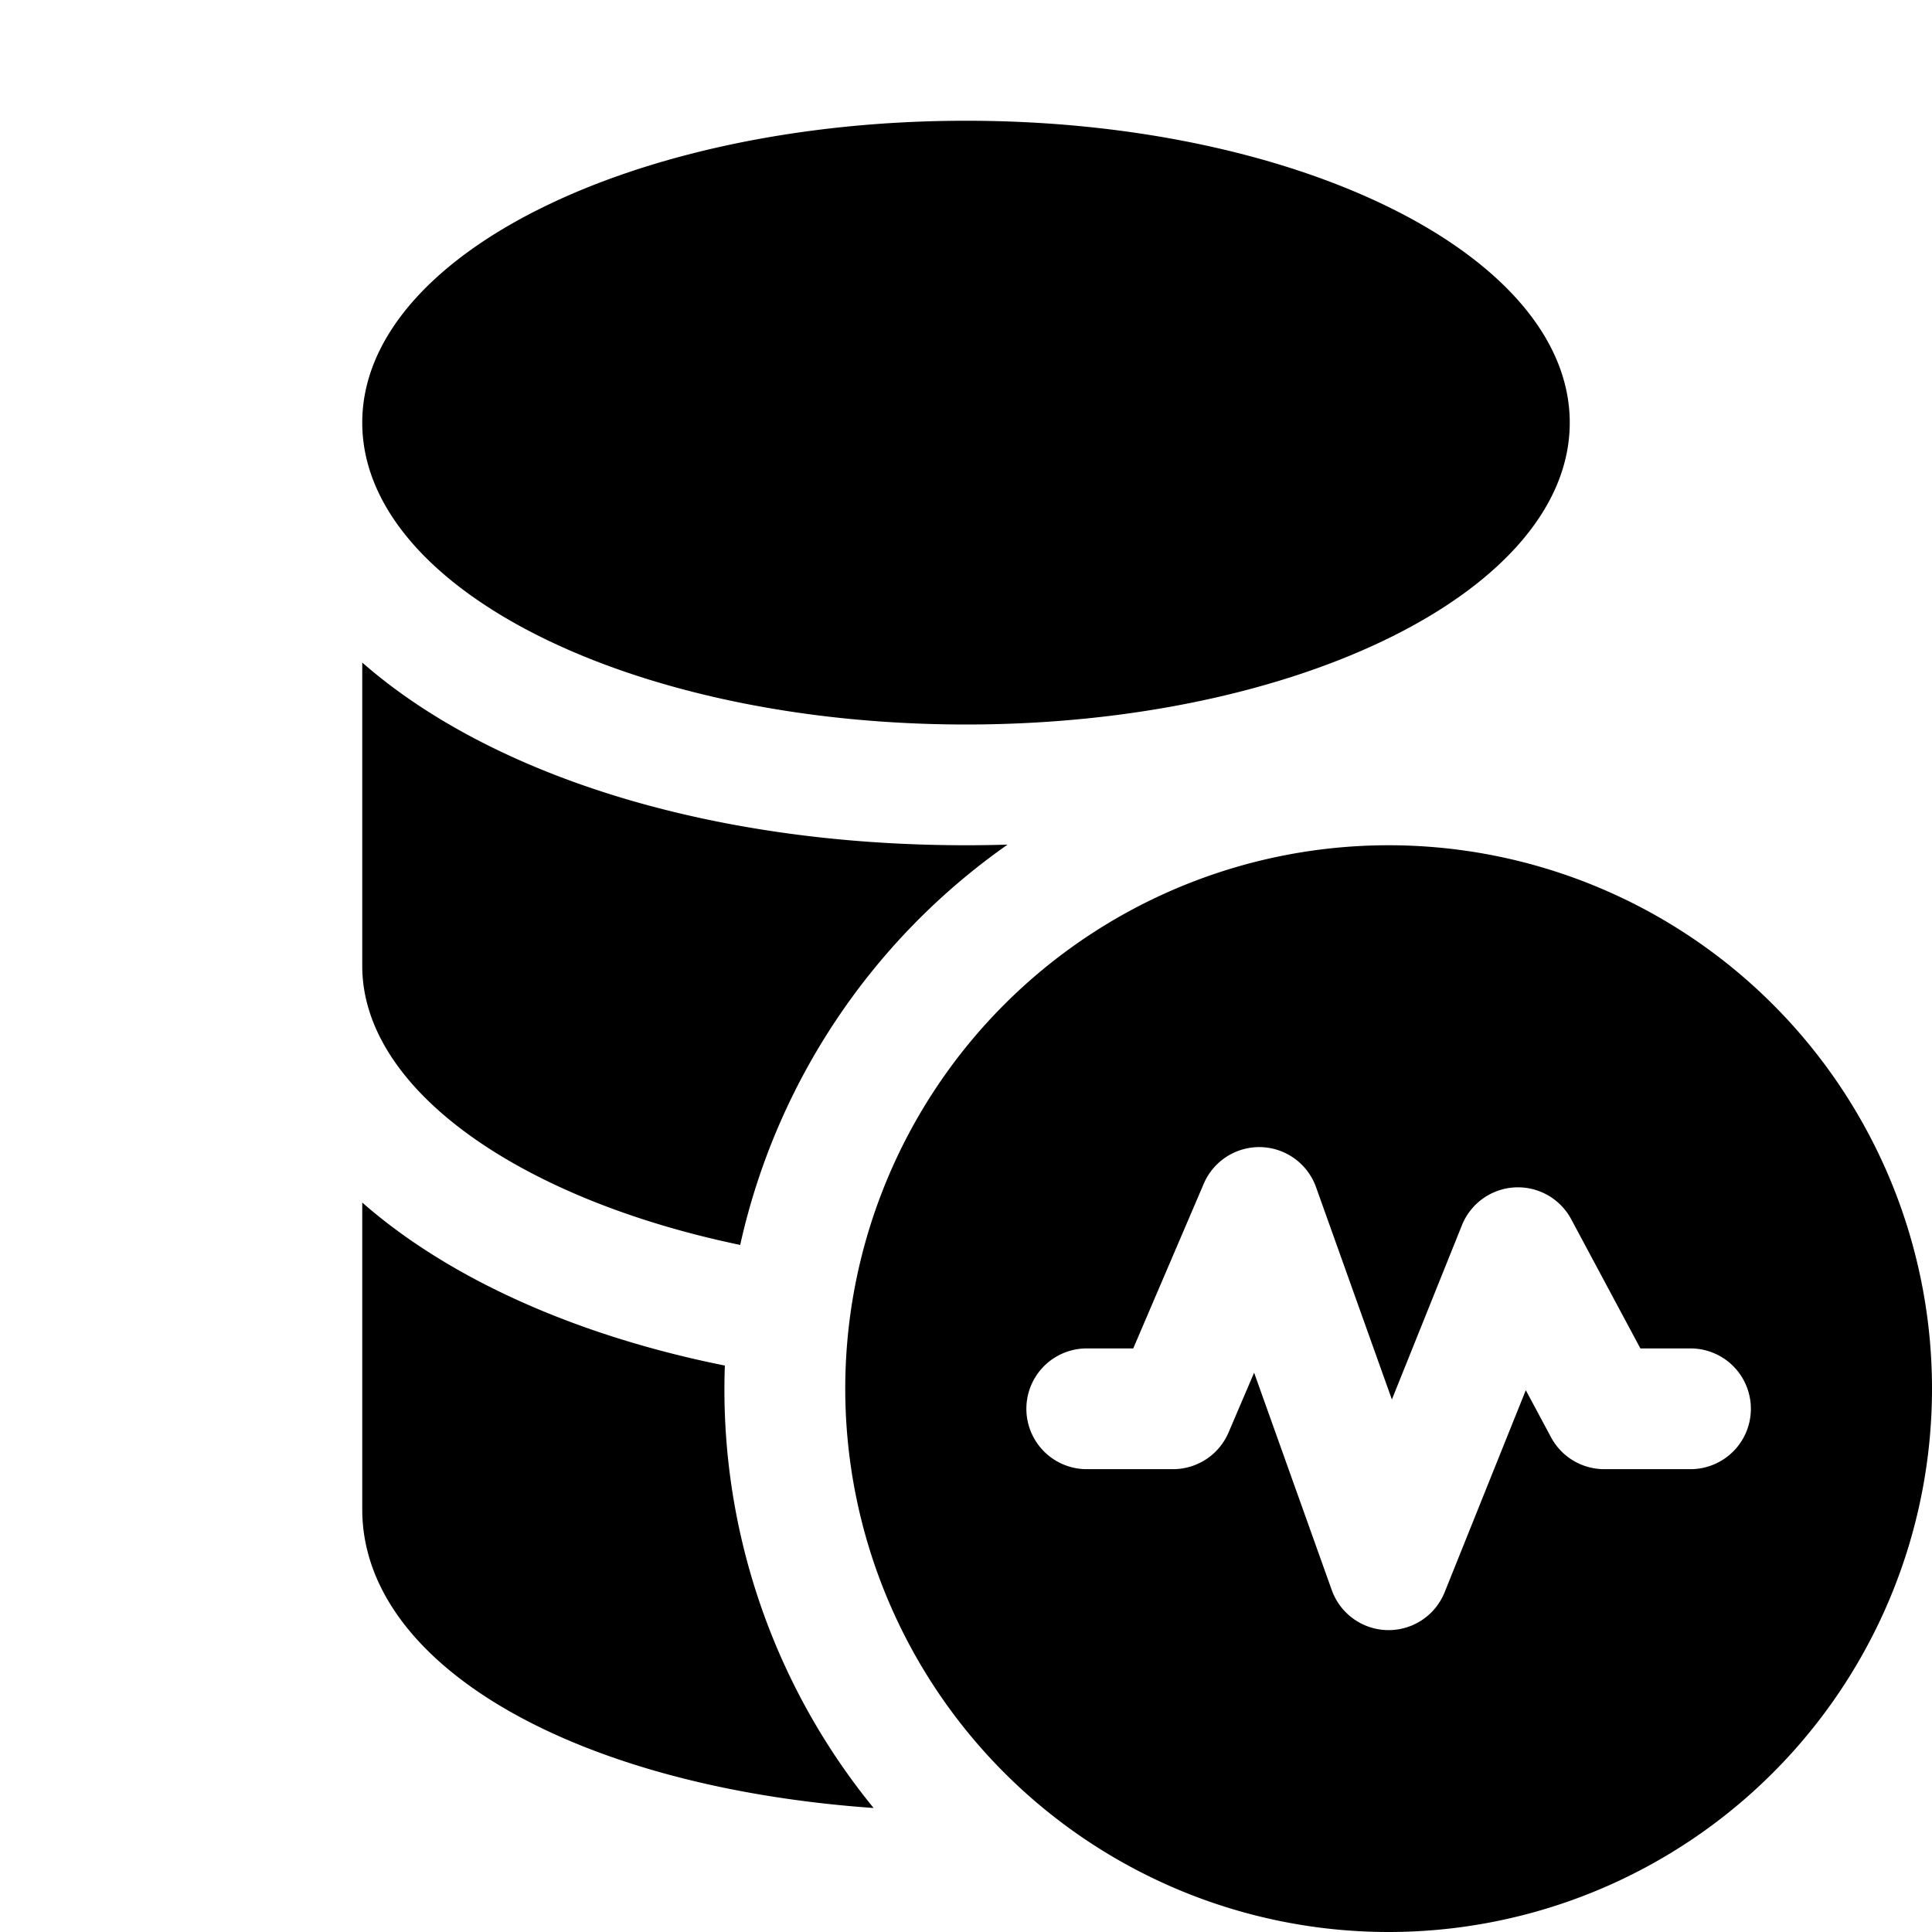 <svg xmlns="http://www.w3.org/2000/svg" width="16" height="16" fill="currentColor"><path d="M8 6c2.761 0 5-1.119 5-2.5S10.761 1 8 1 3 2.119 3 3.5 5.239 6 8 6ZM3 8V5.487C4.057 6.413 5.864 7 8 7c.116 0 .23-.002.344-.005A5.504 5.504 0 0 0 6.13 10.31C4.314 9.932 3 9.026 3 8ZM6.003 11.308a5.477 5.477 0 0 0 1.232 3.665C4.773 14.8 3 13.796 3 12.5V9.959c.71.623 1.758 1.1 3.003 1.35ZM16 11.5a4.5 4.5 0 1 1-9 0 4.5 4.5 0 0 1 9 0Zm-5.556-2a.5.5 0 0 0-.475.303l-.584 1.364H9a.5.5 0 1 0 0 1h.714a.5.5 0 0 0 .46-.303l.212-.496.643 1.8a.5.5 0 0 0 .935.018l.672-1.673.209.39a.5.5 0 0 0 .44.264H14a.5.5 0 0 0 0-1h-.415l-.573-1.07a.5.5 0 0 0-.905.05l-.58 1.443-.628-1.758a.5.5 0 0 0-.455-.332Z"/></svg>